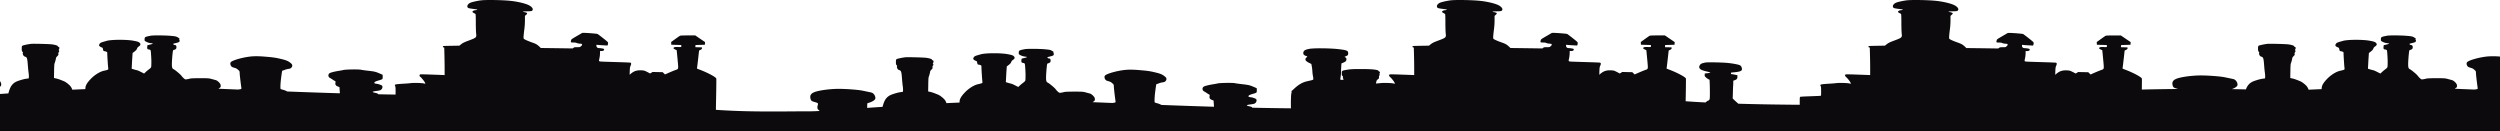 <svg id="Capa_1" data-name="Capa 1" xmlns="http://www.w3.org/2000/svg" viewBox="0 0 6940 364.21"><defs><style>.cls-1{fill:#0c0a0c;}</style></defs><title>separator2</title><path class="cls-1" d="M-.33,237.06c1-3.5-.29-8.14-3.1-11.87V241C-1.75,239.58-.62,238.23-.33,237.06Z" transform="translate(3.43)"/><path class="cls-1" d="M6936.57,326.87V157a219.24,219.24,0,0,0-32.23-.48c-22.5,1.7-54.9,10.6-59.2,16.2-2.8,3.6-.6,10.9,4,13.4a50.22,50.22,0,0,0,6.7,2.3c4.5,1.2,6.8,2.6,11.7,7.2,1.8,1.7,2.3,3.3,2.3,7,0,4.1,2.9,28.8,4.6,40.5.7,4,.3,4.3-7.1,5.2-.46.07-1,.17-1.48.29-18.83-.77-37.18-1.54-54.94-2.28.81-.61,1.64-1.2,2.38-1.66,3.8-2.4,4.5-4.1,3.6-9.1-.9-4.6-8.8-12.1-14.1-13.4-2.2-.5-7.3-1.9-11.4-3-6.6-1.9-10.3-2.1-31.5-2.1-14,0-25.6.4-27.6,1.1-1.9.5-5.7,1.4-8.5,1.8-4.6.8-5.2.7-8.6-2.1a43.49,43.49,0,0,1-6.8-7.3c-3.1-4.3-17.7-16.4-22.3-18.6-3.9-1.7-4.9-6.1-4.3-20,.3-6.8,1.1-17,1.7-22.6,1.1-9.7,1.3-10.2,3.7-10.8,5.1-1.3,7.1-3.3,7.1-7.3,0-4.3-1.4-6.2-4.6-6.2-2,0-5.2-2.6-4.3-3.5a46.75,46.75,0,0,1,5.4-1.6c10.2-2.4,12-3.3,12.3-6.2a6.29,6.29,0,0,0-.9-4.3c-.9-1.1-.9-1.4,0-1.4,2,0,.3-1.7-4.5-4.5-4.1-2.4-6.5-2.9-19.8-4.1-16.3-1.4-48.6-1.6-55.1-.3-16.1,3.2-16.8,3.6-16.9,10.1-.1,4.2,0,4.3,5.5,7.1a36.67,36.67,0,0,0,11.3,3.4c3.1.3,5.9.9,6.1,1.3s-3,1.6-7.3,2.6l-7.7,1.9-.5,4c-.7,4.8.4,7.5,3,7.5a13,13,0,0,1,4.3,1.1c2.6,1.2,2.5.2,3.8,21.9.6,8.7.4,23.5-.3,26.1-.4,1.4-2.9,4.1-5.5,5.9s-6.9,5.4-9.5,7.8l-4.6,4.3-9-4.6c-5-2.5-9.5-4.5-10.2-4.5a73.82,73.82,0,0,1-8.2-2.1l-7.1-2.2.7-12.6c.3-6.9.9-16.7,1.3-21.8l.6-9.2,5.7-4.4c3.9-3,5.9-5.5,6.6-7.8s2.3-4.3,5.2-6.2c4.8-3.2,5.5-6.4,2.2-9.7-2.8-2.8-5.7-3.8-17-5.9-19-3.7-62.4-3.5-75.1.4-3,.9-7.2,2.1-9.4,2.7-6.6,1.9-9.1,3.5-10.5,6.8-1.2,2.8-1.1,3.4.8,5.3a15.92,15.92,0,0,0,5.4,3.1c2.7.9,3.4,1.7,3.8,4.6.8,4.5,1.7,6,3.7,6a18.39,18.39,0,0,1,5,1.2c3.1,1.1,3.3,1.5,3.3,5.8.1,6.8,1.9,34.9,2.6,39.6.5,3.6.3,4.1-1.9,5.1a59.17,59.17,0,0,1-8.8,2.4c-11.3,2.1-25.7,10.8-36.7,21.9-9.1,9.3-13.7,16-15.4,22.5a49.58,49.58,0,0,0-.68,6.84q-18.27.77-36.21,1.62a34.9,34.9,0,0,0-4.45-8.78c-3.2-4.4-13-12.3-18-14.4-10.1-4.3-18-7.1-22.9-8.1l-5.5-1.2.3-18.9c.1-10.5.6-19.9,1.1-21,1.4-3,4.1-13,4.1-15.2,0-1.1,1.6-3.5,3.6-5.4,3-2.9,3.5-3.9,3.1-6.6-.4-2.1-.1-3.6.9-4.4,1.7-1.4,1.9-4.5.3-5.5-.7-.4-.7-.9-.2-1.3s1.3-2,1.6-3.7c.5-2.6.2-3.3-1.9-4.2-1.3-.7-2.4-1.6-2.4-2.1,0-1.6-7.4-3.9-15.6-5s-52.4-2.2-58.4-1.5c-8.6,1-21.7,3.8-23.7,5s-2.3,2.3-2.3,8.3c0,5.5.4,7.1,2,8.6,1.3,1.2,1.7,2.2,1.1,3.4-.6,1-.3,3,.7,5.3,1.3,2.9,2.5,4,5.6,5,5.2,1.7,6.1,4.4,7.5,23.4.6,8.2,1.6,18,2.2,21.7a66.5,66.5,0,0,1,.7,11l-.3,4.1-8,1.2c-7.5,1.1-22.3,5.7-27.6,8.4-8.4,4.42-13.67,10.64-17.54,21q-19.4-.45-39.34-.77l.09,0c7.8-2.5,14.8-7.1,15.6-10.3,1.1-3.9-.6-9.2-4.1-13.1-3.2-3.5-4.3-4-13.7-5.9-5.7-1.2-13.4-2.8-17.3-3.6-13.5-2.9-53.8-5.6-73-5-28,1-55.9,5.6-64.8,10.9-7.1,4.1-9,9.3-6.5,17.7,1.3,4.5,3.2,5.7,12.5,8.3.75.22,1.43.42,2.06.62-33.53.3-67.19.84-100.47,1.62.26-17.07.32-29.78.13-30.53-1.3-4-22.13-15.32-43-23.43-4-1.54-8.1-3.16-9.16-3.56-1.46-.57-1.7-1.14-1.29-2.76.24-1.13,1.62-12.32,3.08-25l2.51-22.86,4.05-2.11c3.49-1.78,4.05-2.43,4.05-4.45v-2.35l-9.15-.25-9.16-.24.24-3,.24-3,13-.4,13-.41.24-3.65.25-3.72-13.62-9.24L5884,98.36l-20.26.08c-14.75,0-20.83.32-22.21,1-1,.57-7,4.7-13.21,9.16l-11.27,8.1.25,3.73.24,3.81,13.78.41,13.78.4.24,2.35c.41,3.25-.81,3.73-7.94,3.25-8.43-.57-13.29.4-13.62,2.75-.24,1.46.57,2.11,4.22,3.89a40.61,40.61,0,0,1,4.53,2.27s1.14,11.35,2.44,25.21c2.67,29,3.16,26.5-6.08,29.82-5.35,2-12,4.71-23.75,9.89L5800,206.8l-3.24-3.16-3.24-3.16-14-.24-14.11-.33-3.4,2.27c-2.76,1.87-3.65,2.11-4.7,1.3-.81-.57-4.46-2.51-8.27-4.38-6.24-3.08-7.62-3.4-14.67-3.73-12.24-.56-20.18,1.95-28.61,8.92l-3.89,3.32.32-10.45c.33-8.43.73-11.19,2.11-14.11,2.35-4.86,2.35-7.94,0-8.91-1.05-.41-16.78-1-35.1-1.54s-37.52-1.14-42.71-1.38c-11-.65-10.54.08-8.27-10.21a77.25,77.25,0,0,0,1.38-12.56l.16-6.73h4.3c4.78,0,7.62-1.95,6.89-4.7-.33-1.22-1.54-1.79-5.92-2.52a74.71,74.71,0,0,0-8.83-.89,6.43,6.43,0,0,1-6.57-6.72v-2.44l5.11.49c2.75.32,9.64.73,15.32,1l10.29.57.89-2.19a18.19,18.19,0,0,0,.81-4.78c0-2.35-1.21-3.48-13.94-13.53-7.62-6-14.59-11.27-15.48-11.59-2.11-.82-29-3-36.55-3h-5.68l-13.78,8c-17.18,10.05-16.61,9.65-17.5,13.37-1.14,5-.65,5.35,6.64,5.35,4.46,0,7.22.41,9,1.38a30.09,30.09,0,0,0,8.67,1.78c5.68.49,6.08.65,6.32,2.44.25,1.37-.48,2.67-2.75,4.62-3,2.75-3.16,2.75-10.86,2.75-6.81,0-8.19.24-10.05,1.7l-2.19,1.79-44.34-.65-44.33-.57-4-3.81c-6-5.67-9.65-7.78-18.65-10.94-13.13-4.62-23.42-9.16-24.64-11s-.73-8.51,2-30a188.83,188.83,0,0,0,1.22-21.48V44.05l3.4-3c4.46-3.89,3.65-5.43-3.73-7.13a25.2,25.2,0,0,1-5.83-1.78c-.25-.25,5.18-.57,12.07-.73,11.59-.33,12.73-.49,14.35-2.11,4.05-4-.57-10.7-10.7-15.48-9.89-4.62-30.31-9.4-49.36-11.43C5350.23.12,5306.78-.77,5291.06.77c-8.84.89-24.24,4.13-30.07,6.32-6.89,2.59-11,7.94-9.49,12.24,1,3,3.17,3.73,15.24,5.27,5.6.73,10.7,1.46,11.35,1.7,1.94.65-.73,1.95-4.05,1.95a14.73,14.73,0,0,0-5.68,1.45c-4,1.95-3.81,4.14.81,6.41a40.17,40.17,0,0,1,4.62,2.59c.65.65,1,7.3,1,24.07,0,12.73.4,26.26.89,30.07,1.38,11.11.81,11.76-19.37,19.29-14.75,5.52-17.67,7-23.51,11.68l-3.56,2.91-22.78.41c-22.78.4-22.78.4-23,2.19-.16,1.38.24,1.94,1.7,2.27l1.95.48.49,20c.32,11,.56,28.21.56,38.18v18.15l-16.78-.64c-40.44-1.46-50.17-1.71-51.46-1.06-1.79.89-1.87,4.3-.17,5.68,6.08,4.94,16.05,18.39,14.68,19.77-.17.25-2,0-3.9-.48-5.67-1.38-27.15-1.95-35.66-1-4.21.57-14.34,1.38-22.61,1.79-15.24.89-20.67,1.7-22.05,3.08-.48.48-.32,1.7.49,3.24,1.05,1.94,1.3,5.19,1.3,14.67,0,12,0,12.24-1.87,12.56-1,.16-13.7.73-28.37,1.22s-27.15,1.13-27.88,1.62c-1.13.63-1.34,2.51-1.26,22-60.68-.42-118.68-1.42-170.44-2.93-5.9-5.2-10.24-9.15-12.37-11.28l-3.3-3.3.6-17.7c.2-9.7.6-17.8.7-18.1s.2-3.4.3-7v-6.4l4.4-1.7c5.5-2,7.1-4.1,7.1-9.5v-4.1l-6.2-1.3a87.26,87.26,0,0,0-11.1-1.9c-.5-.1-.7-1.1-.5-2.4s.9-2.1,1.5-2,6-.4,12.1-1.1c15.6-2,18.8-4.6,15.9-13.1a10.74,10.74,0,0,0-4.3-5.7c-3.7-2.1-20.4-5.3-35.4-6.7-16.6-1.5-55.7-2.2-61-1-9.5,2-11.9,3-14.4,6-1.4,1.7-2.6,4.3-2.6,5.8,0,6.2,5.2,9.4,21.3,13.1,5.3,1.3,9.7,2.6,9.7,3s-3.5,1.1-7.7,1.6l-7.8.9-.3,3.7c-.3,3.2.2,4.2,3.5,7.2a32.71,32.71,0,0,0,6.9,5l3.1,1.5.5,11.8c.3,6.5.4,18.6.4,26.9-.1,13.5-.3,15.4-2,17.3-1.1,1.2-2.5,2.1-3.3,2.1s-3.3,1.8-5.7,4l-1,.88c-20.6-1-39.16-2.16-55.3-3.39.12-6.25.22-11.89.32-16.64.48-24.48.65-45.39.4-46.36-1.29-4-22.12-15.32-43-23.43l-9.15-3.56c-1.46-.57-1.71-1.14-1.3-2.76.24-1.13,1.62-12.32,3.08-25l2.51-22.86,4.05-2.11c3.49-1.78,4.06-2.43,4.06-4.45v-2.35l-9.16-.25-9.16-.24.24-3,.25-3,13-.4,13-.41.24-3.65.25-3.72-13.62-9.24-13.62-9.32-20.26.08c-14.75,0-20.83.32-22.21,1-1.05.57-7,4.7-13.21,9.16l-11.26,8.1.24,3.73.24,3.81,13.78.41,13.78.4.24,2.35c.41,3.25-.81,3.73-7.94,3.25-8.43-.57-13.29.4-13.62,2.75-.24,1.46.57,2.11,4.22,3.89a41.34,41.34,0,0,1,4.54,2.27s1.13,11.35,2.43,25.21c2.67,29,3.16,26.5-6.08,29.82-5.35,2-12,4.71-23.75,9.89l-5.11,2.27-3.24-3.16-3.24-3.16-14-.24-14.1-.33-3.41,2.27c-2.75,1.87-3.65,2.11-4.7,1.3-.81-.57-4.46-2.51-8.27-4.38-6.24-3.08-7.62-3.4-14.67-3.73-12.24-.56-20.18,1.95-28.61,8.92l-3.89,3.32.33-10.45c.32-8.43.72-11.19,2.1-14.11,2.35-4.86,2.35-7.94,0-8.91-1-.41-16.78-1-35.09-1.54s-37.53-1.14-42.72-1.38c-11-.65-10.53.08-8.26-10.21a77.27,77.27,0,0,0,1.37-12.56l.17-6.73h4.29c4.78,0,7.62-1.95,6.89-4.7-.32-1.22-1.54-1.79-5.92-2.52a74.71,74.71,0,0,0-8.83-.89,6.43,6.43,0,0,1-6.57-6.72v-2.44l5.11.49c2.76.32,9.65.73,15.32,1l10.29.57.89-2.19a18.19,18.19,0,0,0,.81-4.78c0-2.35-1.21-3.48-13.94-13.53-7.61-6-14.59-11.27-15.48-11.59-2.1-.82-29-3-36.55-3h-5.67l-13.78,8c-17.19,10.05-16.62,9.65-17.51,13.37-1.14,5-.65,5.35,6.65,5.35,4.45,0,7.21.41,9,1.38a30.09,30.09,0,0,0,8.67,1.78c5.68.49,6.08.65,6.33,2.44.24,1.37-.49,2.67-2.76,4.62-3,2.75-3.16,2.75-10.86,2.75-6.81,0-8.19.24-10,1.7l-2.19,1.79-44.33-.65-44.34-.57-4.05-3.81c-6-5.67-9.65-7.78-18.64-10.94-13.13-4.62-23.43-9.16-24.64-11s-.73-8.51,2-30a188.83,188.83,0,0,0,1.22-21.48V44.05l3.4-3c4.46-3.89,3.65-5.43-3.73-7.13a25.39,25.39,0,0,1-5.83-1.78c-.24-.25,5.19-.57,12.07-.73,11.6-.33,12.73-.49,14.35-2.11,4.05-4-.57-10.7-10.7-15.48-9.89-4.62-30.31-9.4-49.36-11.43C4084.45.12,4041-.77,4025.28.77c-8.83.89-24.23,4.13-30.07,6.32-6.89,2.59-11,7.94-9.48,12.24,1,3,3.16,3.73,15.23,5.27,5.6.73,10.7,1.46,11.35,1.7,2,.65-.73,1.95-4,1.95a14.69,14.69,0,0,0-5.67,1.45c-4.06,1.95-3.81,4.14.81,6.41A42.07,42.07,0,0,1,4008,38.7c.64.65,1,7.3,1,24.07,0,12.73.4,26.26.89,30.07,1.38,11.11.81,11.76-19.37,19.29-14.75,5.52-17.67,7-23.51,11.68l-3.56,2.91-22.78.41c-22.77.4-22.77.4-23,2.19-.16,1.38.25,1.94,1.71,2.27l1.94.48.49,20c.32,11,.56,28.21.56,38.18v18.15l-16.77-.64c-40.45-1.46-50.17-1.71-51.47-1.06-1.78.89-1.87,4.3-.16,5.68,6.08,4.94,16,18.39,14.67,19.77-.16.25-2,0-3.89-.48-5.68-1.38-27.16-1.95-35.67-1-2.64.36-7.6.81-13,1.2.24-.9.47-1.85.67-2.82.8-4.1,2-7.1,3.1-7.7,3.7-2.1,5.4-4.7,4.8-7.3a4.52,4.52,0,0,1,1.2-4.5c1.6-1.7,1.6-2.2.4-2.9s-1.2-1.2-.2-2.2c1.7-1.7,1.5-5.8-.3-5.8a2.41,2.41,0,0,1-2.1-1.5c-1.5-3.8-17.1-5.5-50.4-5.5-20.3,0-27.8.4-36.6,1.9-15.1,2.5-15.4,2.8-15.4,10.1,0,4.7.4,6.1,1.8,6.9s1.7,1.8,1.4,3.9c-.2,1.6.1,3.3.7,3.6a3,3,0,0,1,1.1,2.2c0,1-1.2,1.4-4.5,1.4-5.1,0-4.9.5-3.4-9.5a122.55,122.55,0,0,0,1-12.5c-.1-3,.2-9.6.5-14.5l.6-9.1,4.4-1.8c7.1-2.9,9.4-5.2,9.4-9.4,0-3-.6-4.1-2.7-5.4l-2.7-1.6,5-2.3c4.6-2.3,4.9-2.6,5.2-6.7.6-8.1-2.7-9.6-26.7-12.4-24.4-2.8-69.4-3.2-81.7-.7-10.9,2.2-14.6,4.4-15.8,9.2-1.5,5.8,1.3,8.9,10.2,11.3,1,.3.4,1.4-1.7,3.3-5.5,5.2-3.3,9.8,7.2,14.9l6.3,3.1,1.2,6.3a114.58,114.58,0,0,1,1.7,14.3,86.53,86.53,0,0,0,1.4,12,35.73,35.73,0,0,1,1.1,7.7c0,4.2,1.8,3.4-17,7.7-13.5,3.1-24.3,9.4-37.5,22-2.7,2.7-5.7,5.1-6.5,5.4-1.3.5-1.3.6.1.6s1.5.6.1,5.3c-1.17,4.22-1.63,24.23-1.24,41.82-35.21-.32-71.07-.9-107.15-1.66-.78-1.86-3.28-2.87-8.74-4-3.7-.8-6.6-1.9-6.6-2.6s3.1-1.6,8.3-2.3c12.3-1.7,13.1-2,16-4.7,2.7-2.5,3.6-7.4,1.9-10.1-1-1.5-11.6-5.3-14.8-5.3a15.83,15.83,0,0,1-4.9-1c-2.2-.8-2.4-1.3-1.6-2.9,1.1-2,5.4-3.8,15.2-6.5,3.1-.9,6.2-2.2,6.8-3s1-3.7.9-6.6l-.3-5.2-6.5-2.8c-13.7-5.9-15.1-6.2-39-8.9-5.8-.7-12.4-1.6-14.8-2.2-6.4-1.4-41.6-.9-48.2.7-3,.7-8.9,1.8-13,2.4-11.1,1.7-22.9,4.7-25.6,6.5a7.58,7.58,0,0,0,.9,13.1c1.7.9,5.2,3.1,7.7,4.8a38.7,38.7,0,0,0,6.4,3.9c1.6.6,1.7,1.4,1.2,4.8-.9,5.4.9,8.1,6.7,10.3l4.4,1.7.7,9.7c.2,2.78.39,5.26.54,7.5-49.4-1.47-98.43-3.17-145.95-5a50.6,50.6,0,0,0-10.51-4.3c-3.8-1.1-7.3-2.1-7.8-2.4-1.4-.9-.9-15.6,1.2-31.5,2.5-19,2.71-19.9,4.4-19.9a27.47,27.47,0,0,0,5.7-1.9,41.46,41.46,0,0,1,9.3-2.6c5.81-.7,8-1.7,10-4.7a7.28,7.28,0,0,0-1.1-10.2c-7.7-6.8-13-9.2-28.8-12.9-14.1-3.4-21.1-4.4-42.5-6.2-16.1-1.4-27.29-1.6-37.5-.9-22.5,1.7-54.9,10.6-59.2,16.2-2.8,3.6-.59,10.9,4,13.4a50.22,50.22,0,0,0,6.7,2.3c4.5,1.2,6.8,2.6,11.71,7.2,1.79,1.7,2.29,3.3,2.29,7,0,4.1,2.9,28.8,4.6,40.5.7,4,.3,4.3-7.1,5.2a12.68,12.68,0,0,0-1.47.29l-54.94-2.28c.81-.61,1.64-1.2,2.38-1.67,3.8-2.4,4.5-4.1,3.6-9.1-.9-4.6-8.8-12.1-14.1-13.4-2.2-.5-7.3-1.9-11.4-3-6.6-1.9-10.3-2.1-31.5-2.1-14,0-25.6.4-27.6,1.1-1.9.5-5.7,1.4-8.5,1.8-4.6.8-5.2.7-8.6-2.1a43.49,43.49,0,0,1-6.8-7.3c-3.1-4.3-17.7-16.4-22.3-18.6-3.9-1.7-4.9-6.1-4.3-20,.3-6.8,1.1-17,1.7-22.6,1.1-9.7,1.3-10.2,3.7-10.8,5.1-1.3,7.1-3.3,7.1-7.3,0-4.3-1.4-6.2-4.6-6.2-2,0-5.2-2.6-4.3-3.5a46.75,46.75,0,0,1,5.4-1.6c10.2-2.4,12-3.3,12.3-6.2a6.29,6.29,0,0,0-.9-4.3c-.9-1.1-.9-1.4,0-1.4,2,0,.3-1.7-4.5-4.5-4.1-2.4-6.5-2.9-19.8-4.1-16.3-1.4-48.6-1.6-55.1-.3-16.1,3.2-16.8,3.6-16.9,10.1-.1,4.2,0,4.3,5.5,7.1a36.67,36.67,0,0,0,11.3,3.4c3.1.3,5.9.9,6.1,1.3s-3,1.6-7.3,2.6l-7.7,1.9-.5,4c-.7,4.8.4,7.5,3,7.5a13,13,0,0,1,4.3,1.1c2.6,1.2,2.5.2,3.8,21.9.6,8.7.4,23.5-.3,26.1-.4,1.4-2.9,4.1-5.5,5.9s-6.9,5.4-9.5,7.8l-4.6,4.3-9-4.6c-5-2.5-9.5-4.5-10.2-4.5a73.82,73.82,0,0,1-8.2-2.1l-7.1-2.2.7-12.6c.3-6.9.9-16.7,1.3-21.8l.6-9.2,5.7-4.4c3.9-3,5.9-5.5,6.6-7.8s2.3-4.3,5.2-6.2c4.8-3.2,5.5-6.4,2.2-9.7-2.8-2.8-5.7-3.8-17-5.9-19-3.7-62.4-3.5-75.1.4-3,.9-7.2,2.1-9.4,2.7-6.6,1.9-9.1,3.5-10.5,6.8-1.2,2.8-1.1,3.4.8,5.3a15.92,15.92,0,0,0,5.4,3.1c2.7.9,3.4,1.7,3.8,4.6.8,4.5,1.7,6,3.7,6a18.39,18.39,0,0,1,5,1.2c3.1,1.1,3.3,1.5,3.3,5.8.1,6.8,1.9,34.9,2.6,39.6.5,3.6.3,4.1-1.9,5.1a59.17,59.17,0,0,1-8.8,2.4c-11.3,2.1-25.7,10.8-36.7,21.9-9.1,9.3-13.7,16-15.4,22.5a47.67,47.67,0,0,0-.69,6.84q-18.25.78-36.2,1.63a35.49,35.49,0,0,0-4.46-8.79c-3.2-4.4-13-12.3-18-14.4-10.1-4.3-18-7.1-22.9-8.1l-5.5-1.2.3-18.9c.1-10.5.6-19.9,1.1-21,1.4-3,4.1-13,4.1-15.2,0-1.1,1.6-3.5,3.6-5.4,3-2.9,3.5-3.9,3.1-6.6-.4-2.1-.1-3.6.9-4.4,1.7-1.4,1.9-4.5.3-5.5-.7-.4-.7-.9-.2-1.3s1.3-2,1.6-3.7c.5-2.6.2-3.3-1.9-4.2-1.3-.7-2.4-1.6-2.4-2.1,0-1.6-7.4-3.9-15.6-5s-52.4-2.2-58.4-1.5c-8.6,1-21.7,3.8-23.7,5s-2.3,2.3-2.3,8.3c0,5.5.4,7.1,2,8.6,1.3,1.2,1.7,2.2,1.1,3.4-.6,1-.3,3,.7,5.3,1.3,2.9,2.5,4,5.6,5,5.2,1.7,6.1,4.4,7.5,23.4.6,8.2,1.6,18,2.2,21.7a66.5,66.5,0,0,1,.7,11l-.3,4.1-8,1.2c-7.5,1.1-22.3,5.7-27.6,8.4-9.5,5-15,12.3-19,25.3-.9,2.85-1.53,5-2,6.87q-22.38,1.48-43.06,2.91a1.72,1.72,0,0,0,.34-.68c.1-.7.2-3.6.2-6.6l.2-5.4,6.5-2.2c7.8-2.5,14.8-7.1,15.6-10.3,1.1-3.9-.6-9.2-4.1-13.1-3.2-3.5-4.3-4-13.7-5.9-5.7-1.2-13.4-2.8-17.3-3.6-13.5-2.9-53.8-5.6-73-5-28,1-55.9,5.6-64.8,10.9-7.1,4.1-9,9.3-6.5,17.7,1.3,4.5,3.2,5.7,12.5,8.3,7.7,2.2,8.9,3.4,7.4,7.6a26.4,26.4,0,0,0-1.1,7.1c0,3.3.7,4.5,4.1,7.7l2.22,2.07c-12.19.61-22.07.95-29.32.94-68.83-.1-161.45,2.68-258.82-4.2.27-15.79.53-30.2.73-40.47.49-24.48.65-45.39.41-46.36-1.3-4-22.13-15.32-43-23.43l-9.16-3.56c-1.46-.57-1.7-1.14-1.3-2.76.25-1.13,1.62-12.32,3.08-25l2.52-22.86,4-2.11c3.48-1.78,4-2.43,4-4.45v-2.35l-9.16-.25-9.16-.24.25-3,.24-3,13-.4,13-.41.24-3.65.24-3.72-13.61-9.24-13.62-9.32-20.26.08c-14.76,0-20.83.32-22.21,1-1.06.57-7,4.7-13.21,9.16l-11.27,8.1.24,3.73.25,3.81,13.78.41,13.77.4.25,2.35c.4,3.25-.81,3.73-8,3.25-8.43-.57-13.29.4-13.61,2.75-.25,1.46.56,2.11,4.21,3.89a41.34,41.34,0,0,1,4.54,2.27s1.14,11.35,2.43,25.21c2.68,29,3.16,26.5-6.08,29.82-5.35,2-12,4.71-23.74,9.89l-5.11,2.27-3.24-3.16-3.24-3.16-14-.24-14.1-.33-3.4,2.27c-2.76,1.87-3.65,2.11-4.7,1.3-.82-.57-4.46-2.51-8.27-4.38-6.24-3.08-7.62-3.4-14.67-3.73-12.24-.56-20.18,1.95-28.61,8.92l-3.89,3.32.32-10.45c.32-8.43.73-11.19,2.11-14.11,2.35-4.86,2.35-7.94,0-8.91-1.06-.41-16.78-1-35.1-1.54s-37.53-1.14-42.71-1.38c-11-.65-10.54.08-8.27-10.21a77.25,77.25,0,0,0,1.38-12.56l.16-6.73h4.3c4.78,0,7.61-1.95,6.89-4.7-.33-1.22-1.54-1.79-5.92-2.52a74.64,74.64,0,0,0-8.84-.89,6.42,6.42,0,0,1-6.56-6.72v-2.44l5.1.49c2.76.32,9.65.73,15.32,1l10.3.57.89-2.19a18.61,18.61,0,0,0,.81-4.78c0-2.35-1.22-3.48-13.94-13.53-7.62-6-14.59-11.27-15.48-11.59-2.11-.82-29-3-36.56-3H1613l-13.78,8c-17.18,10.05-16.61,9.65-17.51,13.37-1.13,5-.64,5.35,6.65,5.35,4.46,0,7.21.41,9,1.38a30.09,30.09,0,0,0,8.67,1.78c5.67.49,6.08.65,6.32,2.44.24,1.37-.49,2.67-2.75,4.62-3,2.75-3.17,2.75-10.87,2.75-6.8,0-8.18.24-10,1.7l-2.18,1.79-44.34-.65-44.34-.57-4-3.81c-6-5.67-9.64-7.78-18.64-10.94-13.13-4.62-23.42-9.16-24.64-11s-.73-8.51,2-30a189,189,0,0,0,1.21-21.48V44.05l3.41-3c4.45-3.89,3.64-5.43-3.73-7.13a25.55,25.55,0,0,1-5.84-1.78c-.24-.25,5.19-.57,12.08-.73,11.59-.33,12.72-.49,14.35-2.11,4-4-.57-10.7-10.7-15.48C1453.44,9.2,1433,4.42,1414,2.39,1392.89.12,1349.45-.77,1333.72.77c-8.83.89-24.23,4.13-30.07,6.32-6.88,2.59-11,7.94-9.48,12.24,1,3,3.16,3.73,15.24,5.27,5.59.73,10.7,1.46,11.35,1.7,1.94.65-.73,1.95-4.06,1.95A14.69,14.69,0,0,0,1311,29.7c-4,1.95-3.81,4.14.81,6.41a41.1,41.1,0,0,1,4.62,2.59c.65.65,1,7.3,1,24.07,0,12.73.41,26.26.9,30.07,1.37,11.11.81,11.76-19.38,19.29-14.75,5.52-17.67,7-23.5,11.68l-3.57,2.91-22.77.41c-22.78.4-22.78.4-23,2.19-.16,1.38.24,1.94,1.7,2.27l2,.48.48,20c.33,11,.57,28.21.57,38.18v18.15l-16.78-.64c-40.44-1.46-50.17-1.71-51.47-1.06-1.78.89-1.86,4.3-.16,5.68,6.08,4.94,16,18.39,14.67,19.77-.16.25-1.94,0-3.89-.48-5.67-1.38-27.15-1.95-35.66-1-4.22.57-14.35,1.38-22.62,1.79-15.23.89-20.66,1.7-22,3.08-.49.48-.33,1.7.49,3.24,1.05,1.94,1.29,5.19,1.29,14.67,0,4.47,0,7.31-.09,9.12q-24-.39-48.14-.89c-.78-1.86-3.28-2.87-8.74-4-3.7-.8-6.6-1.9-6.6-2.6s3.1-1.6,8.3-2.3c12.3-1.7,13.1-2,16-4.7,2.7-2.5,3.6-7.4,1.9-10.1-1-1.5-11.6-5.3-14.8-5.3a15.83,15.83,0,0,1-4.9-1c-2.2-.8-2.4-1.3-1.6-2.9,1.1-2,5.4-3.8,15.2-6.5,3.1-.9,6.2-2.2,6.8-3s1-3.7.9-6.6l-.3-5.2-6.5-2.8c-13.7-5.9-15.1-6.2-39-8.9-5.8-.7-12.4-1.6-14.8-2.2-6.4-1.4-41.6-.9-48.2.7-3,.7-8.9,1.8-13,2.4-11.1,1.7-22.9,4.7-25.6,6.5a7.58,7.58,0,0,0,.9,13.1c1.7.9,5.2,3.1,7.7,4.8a38.7,38.7,0,0,0,6.4,3.9c1.6.6,1.7,1.4,1.2,4.8-.9,5.4.9,8.1,6.7,10.3l4.4,1.7.7,9.7c.21,2.78.39,5.26.55,7.49-49.41-1.46-98.43-3.17-146-5a50.57,50.57,0,0,0-10.5-4.31c-3.8-1.1-7.3-2.1-7.8-2.4-1.4-.9-.9-15.6,1.2-31.5,2.5-19,2.7-19.9,4.4-19.9A27.66,27.66,0,0,0,787,194a41.31,41.31,0,0,1,9.3-2.6c5.8-.7,8-1.7,10-4.7a7.28,7.28,0,0,0-1.1-10.2c-7.7-6.8-13-9.2-28.8-12.9-14.1-3.4-21.1-4.4-42.5-6.2-16.1-1.4-27.3-1.6-37.5-.9-22.5,1.7-54.9,10.6-59.2,16.2-2.8,3.6-.6,10.9,4,13.4a50.22,50.22,0,0,0,6.7,2.3c4.5,1.2,6.8,2.6,11.7,7.2,1.8,1.7,2.3,3.3,2.3,7,0,4.1,2.9,28.8,4.6,40.5.7,4,.3,4.3-7.1,5.2-.47.07-1,.17-1.48.29q-28.26-1.16-54.94-2.28c.81-.61,1.64-1.2,2.38-1.66,3.8-2.4,4.5-4.1,3.6-9.1-.9-4.6-8.8-12.1-14.1-13.4-2.2-.5-7.3-1.9-11.4-3-6.6-1.9-10.3-2.1-31.5-2.1-14,0-25.6.4-27.6,1.1-1.9.5-5.7,1.4-8.5,1.8-4.6.8-5.2.7-8.6-2.1a43.49,43.49,0,0,1-6.8-7.3c-3.1-4.3-17.7-16.4-22.3-18.6-3.9-1.7-4.9-6.1-4.3-20,.3-6.8,1.1-17,1.7-22.6,1.1-9.7,1.3-10.2,3.7-10.8,5.1-1.3,7.1-3.3,7.1-7.3,0-4.3-1.4-6.2-4.6-6.2-2,0-5.2-2.6-4.3-3.5a46.75,46.75,0,0,1,5.4-1.6c10.2-2.4,12-3.3,12.3-6.2a6.29,6.29,0,0,0-.9-4.3c-.9-1.1-.9-1.4,0-1.4,2,0,.3-1.7-4.5-4.5-4.1-2.4-6.5-2.9-19.8-4.1-16.3-1.4-48.6-1.6-55.1-.3-16.1,3.2-16.8,3.6-16.9,10.1-.1,4.2,0,4.3,5.5,7.1a36.67,36.67,0,0,0,11.3,3.4c3.1.3,5.9.9,6.1,1.3s-3,1.6-7.3,2.6l-7.7,1.9-.5,4c-.7,4.8.4,7.5,3,7.5a13,13,0,0,1,4.3,1.1c2.6,1.2,2.5.2,3.8,21.9.6,8.7.4,23.5-.3,26.1-.4,1.4-2.9,4.1-5.5,5.9s-6.9,5.4-9.5,7.8l-4.6,4.3-9-4.6c-5-2.5-9.5-4.5-10.2-4.5a73.82,73.82,0,0,1-8.2-2.1l-7.1-2.2.7-12.6c.3-6.9.9-16.7,1.3-21.8l.6-9.2,5.7-4.4c3.9-3,5.9-5.5,6.6-7.8s2.3-4.3,5.2-6.2c4.8-3.2,5.5-6.4,2.2-9.7-2.8-2.8-5.7-3.8-17-5.9-19-3.7-62.4-3.5-75.1.4-3,.9-7.2,2.1-9.4,2.7-6.6,1.9-9.1,3.5-10.5,6.8-1.2,2.8-1.1,3.4.8,5.3a15.92,15.92,0,0,0,5.4,3.1c2.7.9,3.4,1.7,3.8,4.6.8,4.5,1.7,6,3.7,6a18.39,18.39,0,0,1,5,1.2c3.1,1.1,3.3,1.5,3.3,5.8.1,6.8,1.9,34.9,2.6,39.6.5,3.6.3,4.1-1.9,5.1a59.17,59.17,0,0,1-8.8,2.4c-11.3,2.1-25.7,10.8-36.7,21.9-9.1,9.3-13.7,16-15.4,22.5a46.49,46.49,0,0,0-.68,6.84q-18.27.77-36.21,1.62a35.24,35.24,0,0,0-4.45-8.78c-3.2-4.4-13-12.3-18-14.4-10.1-4.3-18-7.1-22.9-8.1l-5.5-1.2.3-18.9c.1-10.5.6-19.9,1.1-21,1.4-3,4.1-13,4.1-15.2,0-1.1,1.6-3.5,3.6-5.4,3-2.9,3.5-3.9,3.1-6.6-.4-2.1-.1-3.6.9-4.4,1.7-1.4,1.9-4.5.3-5.5-.7-.4-.7-.9-.2-1.3s1.3-2,1.6-3.7c.5-2.6.2-3.3-1.9-4.2-1.3-.7-2.4-1.6-2.4-2.1,0-1.6-7.4-3.9-15.6-5s-52.4-2.2-58.4-1.5c-8.6,1-21.7,3.8-23.7,5s-2.3,2.3-2.3,8.3c0,5.5.4,7.1,2,8.6,1.3,1.2,1.7,2.2,1.1,3.4-.6,1-.3,3,.7,5.3,1.3,2.9,2.5,4,5.6,5,5.2,1.7,6.1,4.4,7.5,23.4.6,8.2,1.6,18,2.2,21.7a66.5,66.5,0,0,1,.7,11l-.3,4.1-8,1.2c-7.5,1.1-22.3,5.7-27.6,8.4-9.5,5-15,12.3-19,25.3-.91,2.85-1.54,5-2,6.87Q8,260.11-3.43,260.89V364.21h6940Z" transform="translate(3.43)"/></svg>